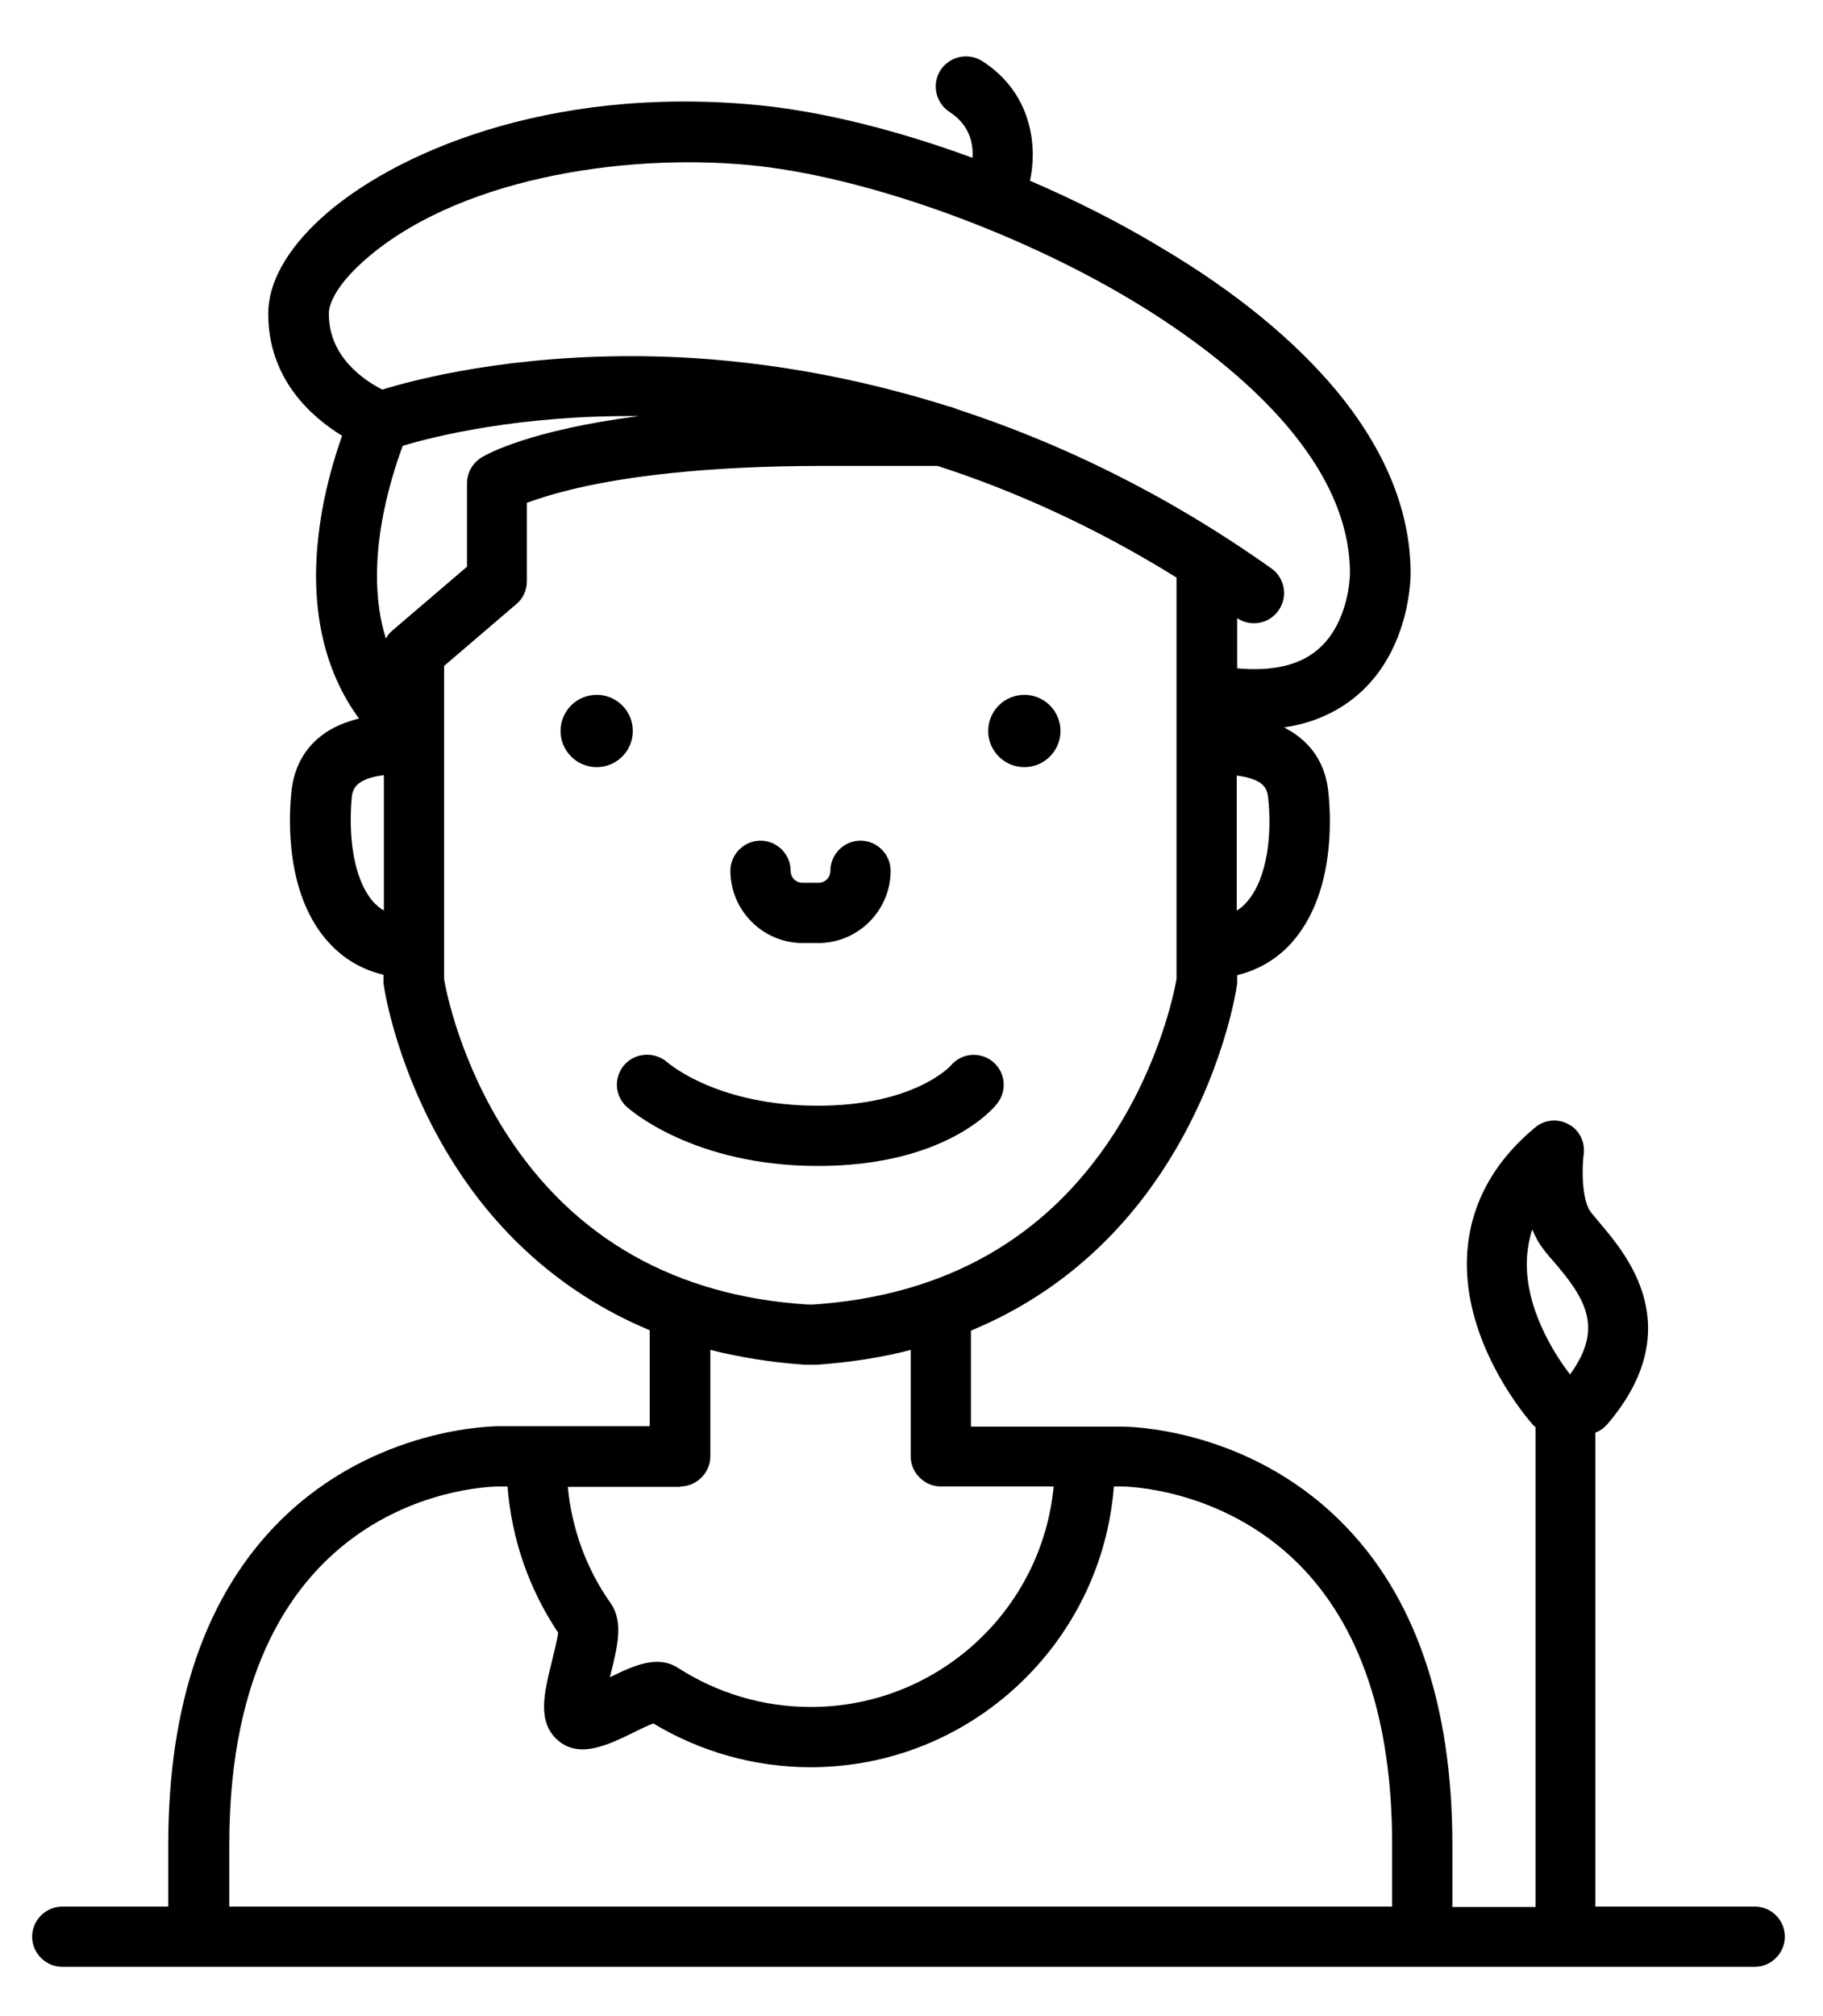 <?xml version="1.0" encoding="utf-8"?>
<!-- Generator: Adobe Illustrator 21.1.0, SVG Export Plug-In . SVG Version: 6.00 Build 0)  -->
<svg version="1.1" id="Calque_1" xmlns="http://www.w3.org/2000/svg" xmlns:xlink="http://www.w3.org/1999/xlink" x="0px" y="0px"
	 viewBox="0 0 454 502" style="enable-background:new 0 0 454 502;" xml:space="preserve">
<g>
	<path class="numbers-artist" d="M437,474.7h-39.7v-118c1.1-0.4,2.1-1.1,3-2.1c20.4-23.9,4.8-42.2-1.8-50c-1-1.2-2.2-2.6-2.6-3.2
		c-1.9-3.1-2-10.1-1.5-14c0.4-3.1-1.1-6.1-3.8-7.5c-2.7-1.5-6.1-1.1-8.4,0.9c-10.4,8.7-16,19.2-16.8,31.1
		c-1.5,22.8,15.7,42.1,16.4,42.9c0.2,0.2,0.4,0.4,0.6,0.5v119.5h-20.7v-15.4c0-35.2-9.4-62.4-27.9-80.7
		c-23.6-23.4-53.2-23.5-54.4-23.5h-37.6v-23.9c24-9.9,39.2-26.5,48.4-40.9c14.4-22.4,17.7-44,17.8-44.9c0.1-0.4,0.1-0.7,0.1-1.1
		v-1.6c5.3-1.3,9.9-4,13.5-8c10.6-11.8,10-30.3,9.2-37.7c-0.6-5.7-3.1-10.4-7.4-13.7c-1.1-0.9-2.4-1.6-3.6-2.3
		c7-1,13.1-3.7,18.1-7.9c13.4-11.3,13.4-29.7,13.4-30.4c0-15.5-6.3-30.9-18.7-45.8c-10.5-12.5-25-24.4-43.2-35.2
		C279,55.5,267.9,49.9,256.5,45c1.7-7.4,1.2-21.4-11.9-29.8c-3.5-2.2-8.1-1.2-10.4,2.3c-2.2,3.5-1.2,8.1,2.3,10.4
		c5.3,3.4,5.9,8.4,5.7,11.4c-19-7-38-11.7-54.2-13.2c-51.6-4.8-90.5,12.2-108.1,28.3c-8.5,7.8-13.1,16-13.1,23.7
		c0,16.4,10.9,25.8,18.4,30.4c-2,5.6-4.6,14.2-5.8,24.1c-2.3,18.5,1.2,34.3,10,46.3c-3.2,0.8-6.6,2.1-9.4,4.3
		c-4.3,3.3-6.8,8.1-7.4,13.7c-0.8,7.4-1.4,26,9.2,37.7c3.7,4.1,8.3,6.8,13.7,8.1v1.6c0,0.4,0,0.7,0.1,1.1
		c0.1,0.9,3.4,22.5,17.8,44.9c9.2,14.4,24.4,30.9,48.4,40.9v23.9h-37.5c-1.2,0-30.9,0.1-54.5,23.5c-18.5,18.4-27.9,45.5-27.9,80.7
		v15.4H15.5c-4.1,0-7.5,3.4-7.5,7.5s3.4,7.5,7.5,7.5H437c4.1,0,7.5-3.4,7.5-7.5C444.5,478.1,441.2,474.7,437,474.7z M380.3,312.7
		c0.2-2.3,0.6-4.5,1.3-6.6c0.4,1,0.9,2,1.4,2.9c1,1.7,2.4,3.4,4.1,5.3c7.6,8.9,12.4,16.3,3.9,27.9
		C387.2,337.3,379.4,325.3,380.3,312.7z M310.4,224.7c-0.7,0.8-1.5,1.5-2.4,2v-33.6c2.3,0.3,4.7,0.9,6.1,2c0.7,0.6,1.5,1.4,1.7,3.4
		C316.8,207.2,315.8,218.7,310.4,224.7z M90,65.5c23-21,65.1-27.4,96.6-24.4c27.6,2.6,65.7,16,95,33.5
		c20.4,12.2,54.6,37.2,54.6,68.2c0,0.1-0.1,12.3-8.1,19c-4.6,3.9-11.4,5.4-20,4.6v-12.5c3.4,2.3,8,1.4,10.3-1.9
		c2.4-3.4,1.6-8.1-1.8-10.5c-27.1-19.2-53.7-31.6-78.2-39.6c-0.7-0.3-1.4-0.6-2.1-0.7c-29.1-9.2-55-12.2-75.3-12.5
		c-33.7-0.5-57.7,5.8-65.8,8.3c-4.3-2.2-13.3-8-13.3-18.8C81.8,75.6,84,71,90,65.5z M97.7,157c-0.7,0.6-1.2,1.2-1.6,2
		c-5.8-18.5,1.3-40.2,4.2-48c7.6-2.3,29.1-7.7,58.8-7.4c-27.1,3.5-37.7,9.4-39.2,10.3c-2.2,1.4-3.6,3.8-3.6,6.4v20.8L97.7,157z
		 M93.1,224.7c-5.4-6-6.3-17.4-5.5-26.2c0.2-2,1-2.8,1.7-3.4c1.5-1.2,3.9-1.8,6.3-2.1v33.7C94.7,226.2,93.9,225.5,93.1,224.7z
		 M126.4,282.7c-11.7-18-15.3-35.8-15.8-38.9v-78l18-15.4c1.7-1.4,2.6-3.5,2.6-5.7v-19.5c2.7-1,7-2.4,13.1-3.8
		c11-2.5,30.4-5.4,60.6-5.4h28.6c18.8,6.1,38.9,15,59.5,27.8v99.9c-0.5,3.1-4.1,20.9-15.8,38.9c-16.8,25.8-41.9,40-74.7,42.2h-1.4
		C168.4,322.7,143.2,308.5,126.4,282.7z M169.4,370.1c4.1,0,7.5-3.4,7.5-7.5v-26.5c7.2,1.8,15,3.1,23.5,3.7c0.2,0,0.3,0,0.5,0h1.9
		c0.2,0,0.3,0,0.5,0c8.5-0.6,16.3-1.8,23.5-3.7v26.5c0,4.1,3.4,7.5,7.5,7.5h28.1c-2.9,30.8-28.9,54.9-60.5,54.9
		c-11.8,0-23.2-3.4-33-9.7c-5.1-3.3-10.9-0.7-17,2.3c0-0.2,0.1-0.4,0.1-0.5c1.8-7.1,3.3-13.3,0.1-17.9c-6.1-8.6-9.7-18.6-10.7-29
		H169.4z M57.1,459.3c0-88.2,64.5-89.2,67.3-89.2h2c1,13,5.3,25.5,12.6,36.4c-0.2,1.7-1,4.9-1.5,6.9c-2,8.1-3.7,15,1.1,19.6
		c5.4,5.1,12.7,1.5,19.1-1.6c1.4-0.7,3.6-1.8,5-2.3c11.8,7.1,25.3,10.9,39.2,10.9c39.8,0,72.5-30.9,75.5-69.9h2c0,0,0,0,0,0
		c0.6,0,24.7,0.2,43.8,19.1c15.6,15.5,23.5,39,23.5,70.1v15.4H57.1V459.3z"/>
	<circle class="numbers-artist" cx="148.6" cy="182" r="9"/>
	<circle class="numbers-artist" cx="255.1" cy="182" r="9"/>
	<path class="numbers-artist" d="M199.9,234.8h3.9c9.9,0,18-8.1,18-18c0-4.1-3.4-7.5-7.5-7.5s-7.5,3.4-7.5,7.5c0,1.7-1.3,3-3,3h-3.9
		c-1.7,0-3-1.3-3-3c0-4.1-3.4-7.5-7.5-7.5s-7.5,3.4-7.5,7.5C181.9,226.7,190,234.8,199.9,234.8z"/>
	<path class="numbers-artist" d="M248.3,274.8c2.6-3.2,2.1-7.9-1.1-10.5c-3.2-2.6-7.9-2.1-10.5,1.1c-0.1,0.1-9.1,9.9-33,9.9
		c-24.8,0-36.9-10.3-37.5-10.8c-3.1-2.7-7.8-2.5-10.6,0.5c-2.8,3.1-2.6,7.8,0.5,10.6c0.7,0.6,16.5,14.7,47.6,14.7
		C234.9,290.3,247.1,276.4,248.3,274.8z"/>
</g>
</svg>

